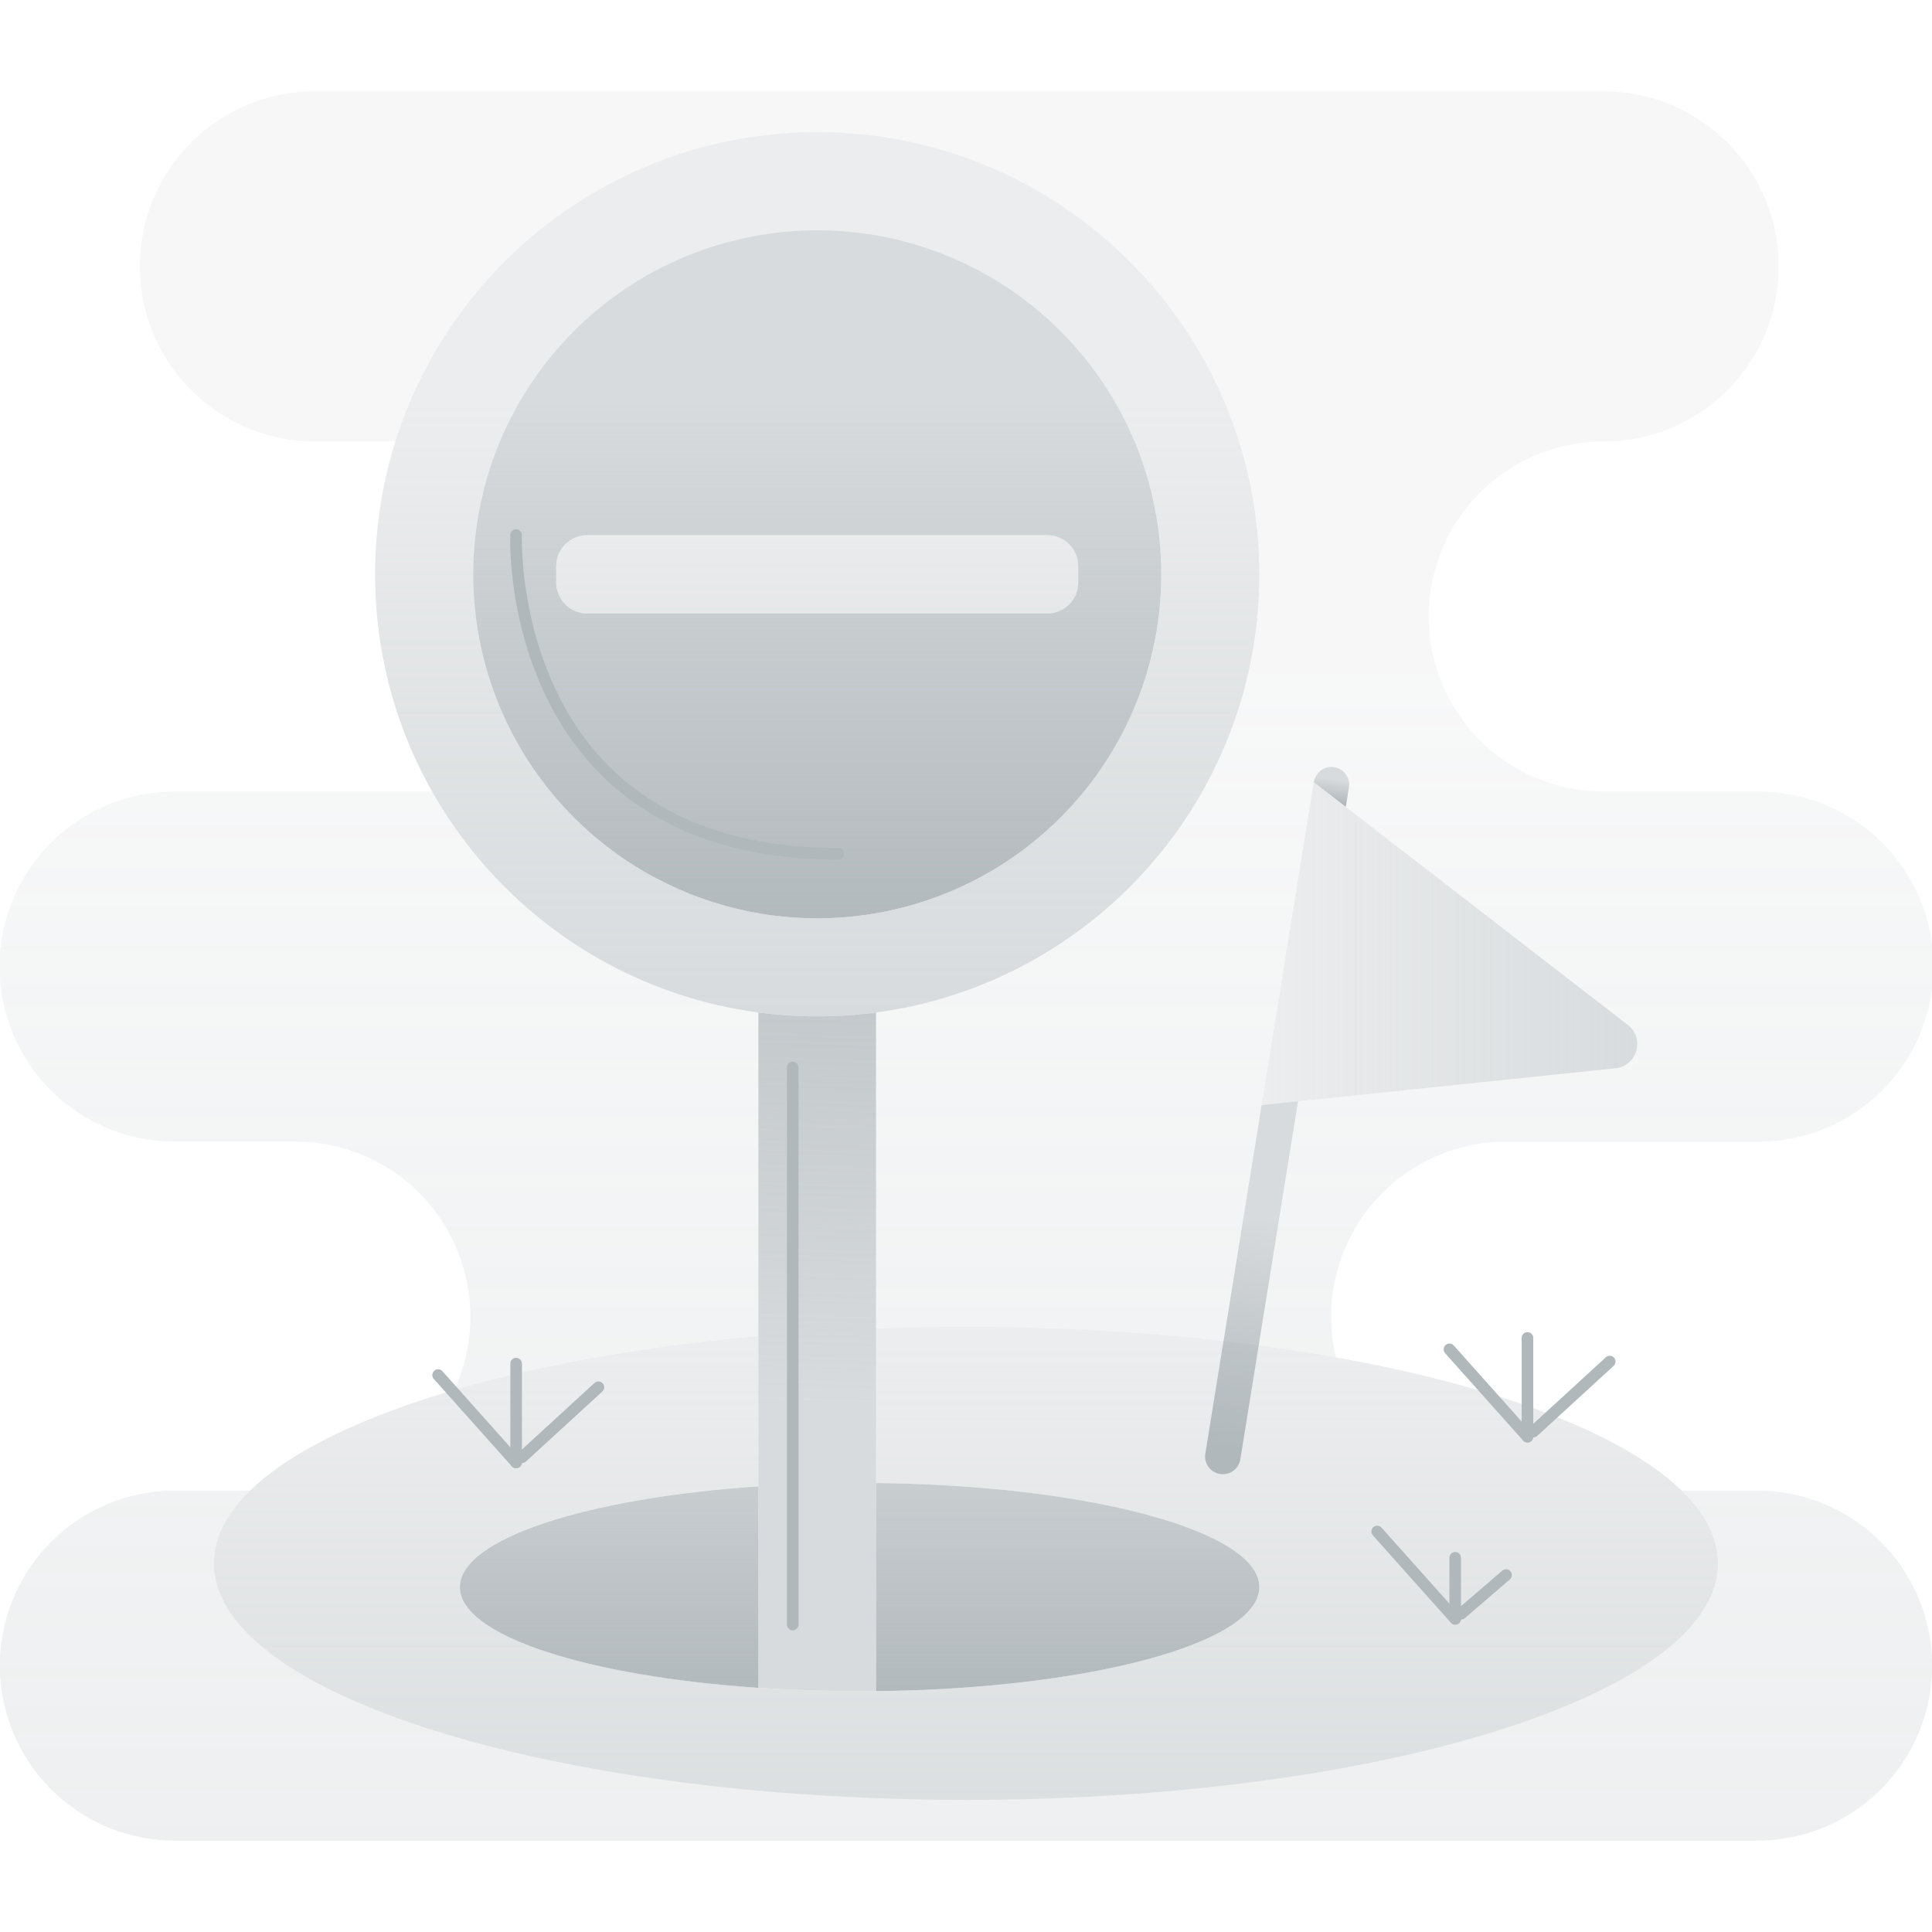 <svg width="416" height="416" viewBox="0 0 416 416" fill="none" xmlns="http://www.w3.org/2000/svg">
<g clip-path="url(#clip0_62762_2103)">
<path d="M214.655 285.737C212.45 285.704 210.224 285.691 207.999 285.691C201.442 285.691 194.986 285.813 188.63 286.057V319.338C234.519 319.82 271.156 329.671 271.156 341.739C271.156 353.807 234.519 363.65 188.63 364.137C187.457 364.137 186.278 364.137 185.094 364.137C177.556 364.137 170.251 363.883 163.287 363.409C126.313 360.913 99.023 352.139 99.023 341.718C99.023 331.298 126.313 322.537 163.287 320.02V287.651C95.6 293.753 46.062 313.368 46.062 336.622C46.062 360.297 97.405 380.186 166.973 385.889C180.068 386.967 193.826 387.553 207.999 387.553C210.228 387.553 212.454 387.553 214.655 387.507C300.991 386.409 369.922 364.049 369.922 336.635C369.922 309.22 300.999 286.831 214.655 285.737Z" fill="url(#paint0_linear_62762_2103)"/>
<path d="M163.291 320.036V363.425C126.317 360.929 99.027 352.155 99.027 341.735C99.027 331.314 126.317 322.553 163.291 320.036Z" fill="url(#paint1_linear_62762_2103)"/>
<path d="M271.159 341.736C271.159 353.8 234.522 363.646 188.633 364.133V319.334C234.522 319.817 271.159 329.667 271.159 341.736Z" fill="url(#paint2_linear_62762_2103)"/>
<path d="M188.636 218.009V364.133C187.463 364.133 186.284 364.133 185.1 364.133C177.562 364.133 170.257 363.879 163.293 363.405V218.009C171.703 219.129 180.225 219.129 188.636 218.009Z" fill="url(#paint3_linear_62762_2103)"/>
<path d="M175.967 28.458C123.389 28.458 80.766 71.077 80.766 123.656C80.766 171.912 116.704 211.814 163.292 218.009C171.702 219.129 180.224 219.129 188.635 218.009C235.227 211.818 271.161 171.932 271.161 123.656C271.161 71.077 228.541 28.458 175.967 28.458ZM175.967 197.733C161.316 197.733 146.994 193.388 134.812 185.248C122.63 177.109 113.136 165.539 107.529 152.004C101.922 138.468 100.455 123.573 103.313 109.204C106.172 94.834 113.227 81.635 123.587 71.275C133.947 60.915 147.146 53.86 161.516 51.002C175.885 48.143 190.78 49.61 204.315 55.217C217.851 60.824 229.421 70.319 237.56 82.5C245.7 94.682 250.044 109.004 250.044 123.656C250.043 143.302 242.238 162.143 228.347 176.035C214.455 189.927 195.613 197.732 175.967 197.733Z" fill="url(#paint4_linear_62762_2103)"/>
<path d="M175.968 49.578C161.317 49.578 146.995 53.923 134.813 62.062C122.631 70.202 113.136 81.771 107.529 95.307C101.923 108.843 100.456 123.737 103.314 138.107C106.172 152.477 113.227 165.676 123.587 176.036C133.947 186.396 147.146 193.451 161.516 196.309C175.886 199.167 190.78 197.7 204.316 192.094C217.852 186.487 229.421 176.992 237.561 164.81C245.7 152.628 250.045 138.306 250.045 123.655C250.045 104.009 242.24 85.167 228.348 71.275C214.456 57.383 195.614 49.578 175.968 49.578ZM225.513 132.1H126.418C124.653 132.1 122.96 131.399 121.712 130.151C120.463 128.902 119.762 127.209 119.762 125.444V121.887C119.762 120.122 120.463 118.429 121.712 117.181C122.96 115.932 124.653 115.231 126.418 115.231H225.513C227.279 115.231 228.972 115.932 230.22 117.181C231.468 118.429 232.169 120.122 232.169 121.887V125.461C232.165 127.223 231.462 128.912 230.214 130.156C228.966 131.401 227.276 132.1 225.513 132.1Z" fill="url(#paint5_linear_62762_2103)"/>
<path d="M232.173 121.887V125.461C232.173 127.226 231.472 128.919 230.224 130.167C228.976 131.416 227.283 132.117 225.517 132.117H126.418C124.652 132.117 122.959 131.416 121.711 130.167C120.463 128.919 119.762 127.226 119.762 125.461V121.887C119.762 120.122 120.463 118.429 121.711 117.181C122.959 115.933 124.652 115.231 126.418 115.231H225.513C226.387 115.231 227.253 115.403 228.062 115.737C228.87 116.071 229.604 116.561 230.222 117.179C230.841 117.798 231.331 118.532 231.666 119.339C232.001 120.147 232.173 121.013 232.173 121.887Z" fill="url(#paint6_linear_62762_2103)"/>
<path d="M271.647 237.952L279.51 237.12L267.071 314.222C266.927 315.117 266.469 315.931 265.78 316.52C265.09 317.108 264.213 317.432 263.307 317.433C263.102 317.431 262.897 317.414 262.695 317.383C262.2 317.303 261.725 317.127 261.298 316.863C260.871 316.6 260.5 316.255 260.207 315.848C259.913 315.441 259.702 314.981 259.587 314.492C259.471 314.004 259.453 313.498 259.533 313.003L271.647 237.952Z" fill="url(#paint7_linear_62762_2103)"/>
<path d="M290.44 169.644L289.779 173.737L282.902 168.425C282.972 167.921 283.142 167.436 283.402 166.999C283.662 166.562 284.006 166.181 284.416 165.878C284.825 165.576 285.29 165.358 285.785 165.239C286.279 165.119 286.792 165.099 287.295 165.18C287.797 165.261 288.278 165.442 288.709 165.711C289.14 165.981 289.514 166.334 289.807 166.75C290.1 167.166 290.307 167.636 290.416 168.133C290.524 168.63 290.533 169.144 290.44 169.644Z" fill="url(#paint8_linear_62762_2103)"/>
<path d="M347.851 230.022L279.519 237.144L271.648 237.951L282.88 168.417L289.757 173.729L350.493 220.675C351.322 221.312 351.942 222.183 352.271 223.176C352.6 224.169 352.624 225.237 352.339 226.244C352.055 227.25 351.475 228.148 350.675 228.822C349.875 229.495 348.891 229.914 347.851 230.022Z" fill="url(#paint9_linear_62762_2103)"/>
<path d="M170.697 351.049C170.366 351.049 170.049 350.917 169.815 350.683C169.581 350.449 169.449 350.132 169.449 349.801V229.852C169.449 229.521 169.581 229.203 169.815 228.969C170.049 228.735 170.366 228.604 170.697 228.604C171.028 228.604 171.346 228.735 171.58 228.969C171.814 229.203 171.945 229.521 171.945 229.852V349.801C171.945 350.132 171.814 350.449 171.58 350.683C171.346 350.917 171.028 351.049 170.697 351.049ZM180.544 185.09C158.23 185.09 140.712 178.617 128.469 165.854C118.202 155.146 113.693 141.938 111.717 132.741C109.583 122.794 109.861 115.46 109.874 115.152C109.888 114.821 110.032 114.509 110.276 114.285C110.52 114.061 110.843 113.942 111.174 113.956C111.505 113.97 111.817 114.115 112.041 114.358C112.265 114.602 112.384 114.925 112.37 115.256C112.37 115.547 111.401 144.459 130.291 164.144C142.051 176.383 158.962 182.594 180.544 182.594C180.875 182.594 181.192 182.725 181.426 182.96C181.66 183.194 181.792 183.511 181.792 183.842C181.792 184.173 181.66 184.49 181.426 184.724C181.192 184.958 180.875 185.09 180.544 185.09ZM313.335 349.817C313.16 349.818 312.986 349.781 312.825 349.709C312.664 349.637 312.521 349.532 312.404 349.401L295.605 330.594C295.385 330.347 295.271 330.022 295.29 329.691C295.309 329.361 295.458 329.051 295.705 328.83C295.952 328.61 296.277 328.496 296.608 328.515C296.939 328.534 297.248 328.683 297.469 328.93L314.263 347.733C314.424 347.913 314.529 348.135 314.566 348.372C314.603 348.61 314.571 348.854 314.473 349.074C314.375 349.293 314.215 349.48 314.013 349.611C313.812 349.743 313.576 349.813 313.335 349.813V349.817Z" fill="#B1B8BC"/>
<path d="M313.334 349.818C313.003 349.818 312.686 349.687 312.451 349.453C312.217 349.219 312.086 348.901 312.086 348.57V335.425C312.086 335.094 312.217 334.776 312.451 334.542C312.686 334.308 313.003 334.177 313.334 334.177C313.665 334.177 313.982 334.308 314.216 334.542C314.45 334.776 314.582 335.094 314.582 335.425V348.57C314.582 348.901 314.45 349.219 314.216 349.453C313.982 349.687 313.665 349.818 313.334 349.818Z" fill="#B1B8BC"/>
<path d="M314.611 348.725C314.354 348.729 314.102 348.654 313.89 348.51C313.677 348.366 313.514 348.159 313.423 347.919C313.332 347.679 313.317 347.416 313.381 347.167C313.445 346.918 313.584 346.695 313.779 346.528L323.455 338.208C323.579 338.098 323.724 338.014 323.88 337.961C324.037 337.907 324.203 337.885 324.368 337.896C324.533 337.908 324.695 337.952 324.843 338.026C324.991 338.1 325.123 338.203 325.23 338.328C325.338 338.454 325.42 338.6 325.471 338.757C325.522 338.915 325.541 339.081 325.528 339.246C325.514 339.411 325.467 339.571 325.391 339.718C325.314 339.865 325.209 339.995 325.082 340.101L315.406 348.421C315.185 348.612 314.903 348.72 314.611 348.725ZM111.133 316.135C110.957 316.136 110.783 316.099 110.623 316.027C110.462 315.955 110.319 315.85 110.201 315.719L93.403 296.916C93.294 296.794 93.21 296.651 93.156 296.496C93.102 296.341 93.079 296.177 93.088 296.014C93.097 295.85 93.139 295.689 93.21 295.542C93.281 295.394 93.381 295.262 93.503 295.152C93.626 295.043 93.768 294.959 93.923 294.905C94.078 294.851 94.242 294.828 94.406 294.837C94.57 294.846 94.73 294.888 94.878 294.959C95.025 295.03 95.158 295.13 95.267 295.252L112.061 314.06C112.281 314.306 112.395 314.629 112.377 314.959C112.359 315.289 112.211 315.598 111.965 315.819C111.736 316.023 111.44 316.136 111.133 316.135Z" fill="#B1B8BC"/>
<path d="M111.135 316.134C110.804 316.134 110.486 316.003 110.252 315.769C110.018 315.535 109.887 315.217 109.887 314.886V293.616C109.887 293.285 110.018 292.968 110.252 292.734C110.486 292.5 110.804 292.368 111.135 292.368C111.466 292.368 111.783 292.5 112.017 292.734C112.251 292.968 112.383 293.285 112.383 293.616V314.886C112.383 315.05 112.35 315.212 112.288 315.364C112.225 315.515 112.133 315.653 112.017 315.769C111.901 315.885 111.764 315.977 111.612 316.039C111.461 316.102 111.299 316.134 111.135 316.134Z" fill="#B1B8BC"/>
<path d="M112.409 315.036C112.235 315.034 112.063 314.997 111.905 314.925C111.747 314.853 111.605 314.75 111.489 314.62C111.378 314.499 111.292 314.358 111.236 314.204C111.18 314.05 111.154 313.886 111.161 313.723C111.168 313.559 111.207 313.398 111.277 313.249C111.346 313.101 111.443 312.967 111.564 312.856L128.005 297.784C128.125 297.674 128.267 297.588 128.421 297.531C128.575 297.475 128.738 297.45 128.902 297.457C129.066 297.464 129.227 297.503 129.375 297.572C129.524 297.641 129.657 297.739 129.768 297.859C129.879 297.98 129.965 298.121 130.022 298.275C130.078 298.429 130.103 298.593 130.096 298.757C130.089 298.921 130.05 299.081 129.981 299.23C129.912 299.379 129.814 299.512 129.693 299.623L113.253 314.695C113.025 314.911 112.723 315.033 112.409 315.036ZM328.895 310.601C328.719 310.602 328.546 310.565 328.385 310.493C328.224 310.421 328.081 310.317 327.964 310.185L311.165 291.378C311.056 291.256 310.972 291.113 310.918 290.958C310.864 290.803 310.841 290.639 310.85 290.475C310.859 290.312 310.901 290.151 310.972 290.004C311.043 289.856 311.143 289.724 311.265 289.614C311.388 289.505 311.53 289.421 311.685 289.367C311.84 289.313 312.004 289.29 312.168 289.299C312.332 289.308 312.492 289.35 312.64 289.421C312.788 289.492 312.92 289.592 313.029 289.714L329.823 308.521C329.983 308.701 330.089 308.923 330.126 309.161C330.163 309.398 330.131 309.642 330.033 309.862C329.935 310.082 329.775 310.268 329.573 310.4C329.371 310.531 329.136 310.601 328.895 310.601Z" fill="#B1B8BC"/>
<path d="M328.896 310.602C328.565 310.602 328.248 310.471 328.014 310.237C327.78 310.002 327.648 309.685 327.648 309.354V288.084C327.648 287.753 327.78 287.436 328.014 287.201C328.248 286.967 328.565 286.836 328.896 286.836C329.227 286.836 329.545 286.967 329.779 287.201C330.013 287.436 330.144 287.753 330.144 288.084V309.354C330.144 309.685 330.013 310.002 329.779 310.237C329.545 310.471 329.227 310.602 328.896 310.602Z" fill="#B1B8BC"/>
<path d="M330.174 309.503C330.001 309.502 329.829 309.464 329.671 309.392C329.512 309.321 329.371 309.217 329.255 309.087C329.144 308.967 329.058 308.825 329.002 308.671C328.945 308.517 328.92 308.354 328.927 308.19C328.934 308.026 328.973 307.865 329.042 307.717C329.111 307.568 329.209 307.434 329.33 307.324L345.77 292.252C346.014 292.028 346.337 291.91 346.668 291.924C346.998 291.938 347.31 292.083 347.534 292.327C347.758 292.571 347.876 292.893 347.862 293.224C347.848 293.555 347.703 293.867 347.459 294.091L331.019 309.162C330.79 309.378 330.489 309.5 330.174 309.503Z" fill="#B1B8BC"/>
<path d="M37.044 245.81C37.26 245.81 37.459 245.81 37.688 245.81H64.237C70.507 245.917 76.651 247.587 82.112 250.668C87.573 253.749 92.18 258.144 95.514 263.454C98.848 268.765 100.804 274.823 101.206 281.081C101.607 287.339 100.441 293.598 97.813 299.291C116.183 293.92 138.518 289.877 163.291 287.643V218.008C148.702 216.045 134.766 210.728 122.578 202.474C110.389 194.22 100.279 183.253 93.041 170.435H37.688C27.732 170.41 18.171 174.326 11.092 181.327C4.014 188.328 -0.007 197.846 -0.092 207.802C-0.178 217.758 3.68 227.343 10.638 234.464C17.596 241.585 27.088 245.664 37.044 245.81Z" fill="url(#paint10_linear_62762_2103)"/>
<path d="M68.191 95.052H85.143C97.286 56.451 133.358 28.458 175.969 28.458C228.543 28.458 271.162 71.077 271.162 123.656C271.162 171.933 235.224 211.819 188.636 218.009V286.058C194.989 285.817 201.446 285.695 208.005 285.692C210.234 285.692 212.46 285.692 214.661 285.738C230.958 285.922 247.236 286.93 263.432 288.758L271.648 237.952L282.88 168.417C282.95 167.913 283.12 167.429 283.38 166.991C283.64 166.554 283.985 166.173 284.394 165.871C284.803 165.568 285.268 165.351 285.763 165.231C286.257 165.111 286.771 165.091 287.273 165.172C287.775 165.253 288.256 165.434 288.687 165.704C289.119 165.973 289.492 166.326 289.785 166.742C290.078 167.158 290.285 167.628 290.394 168.125C290.502 168.622 290.511 169.136 290.418 169.636L289.757 173.73L350.493 220.675C351.32 221.314 351.936 222.186 352.263 223.178C352.59 224.17 352.612 225.238 352.326 226.243C352.041 227.248 351.461 228.144 350.661 228.817C349.861 229.489 348.878 229.906 347.839 230.014L279.519 237.145L271.016 289.694C276.743 290.457 282.29 291.318 287.656 292.277C286.346 286.791 286.283 281.08 287.473 275.567C288.663 270.053 291.074 264.876 294.53 260.418C297.986 255.96 302.398 252.334 307.441 249.807C312.484 247.28 318.029 245.917 323.669 245.818H378.311C378.523 245.818 378.727 245.818 378.956 245.818C388.952 245.733 398.505 241.68 405.513 234.551C412.521 227.422 416.41 217.801 416.325 207.804C416.239 197.808 412.186 188.255 405.057 181.247C397.928 174.238 388.307 170.349 378.311 170.435H344.914C334.986 170.331 325.501 166.314 318.517 159.256C311.534 152.199 307.617 142.672 307.617 132.743C307.617 122.815 311.534 113.287 318.517 106.23C325.501 99.173 334.986 95.156 344.914 95.052H345.696C355.624 94.947 365.11 90.93 372.094 83.873C379.077 76.816 382.994 67.288 382.994 57.36C382.994 47.431 379.077 37.904 372.094 30.847C365.11 23.789 355.624 19.772 345.696 19.668H68.191C63.208 19.616 58.264 20.552 53.645 22.423C49.026 24.293 44.824 27.061 41.282 30.567C37.74 34.072 34.928 38.245 33.009 42.844C31.09 47.443 30.102 52.377 30.102 57.36C30.102 62.343 31.09 67.277 33.009 71.876C34.928 76.475 37.74 80.648 41.282 84.153C44.824 87.658 49.026 90.426 53.645 92.297C58.264 94.168 63.208 95.104 68.191 95.052Z" fill="url(#paint11_linear_62762_2103)"/>
<path d="M382.599 321.193C381.175 321.027 379.743 320.945 378.31 320.947H362.107C367.182 325.885 369.932 331.152 369.932 336.622C369.932 364.037 301.001 386.397 214.664 387.495C212.459 387.528 210.234 387.541 208.008 387.541C193.835 387.541 180.078 386.967 166.982 385.877C97.41 380.186 46.068 360.297 46.068 336.622C46.068 331.152 48.809 325.885 53.88 320.947H37.69C36.256 320.945 34.824 321.027 33.401 321.193C23.833 322.281 15.044 326.989 8.839 334.353C2.633 341.716 -0.519 351.175 0.03 360.789C0.579 370.403 4.787 379.442 11.79 386.051C18.793 392.661 28.06 396.339 37.69 396.331H378.31C387.939 396.339 397.207 392.661 404.21 386.051C411.213 379.442 415.421 370.403 415.969 360.789C416.518 351.175 413.366 341.716 407.161 334.353C400.955 326.989 392.167 322.281 382.599 321.193Z" fill="url(#paint12_linear_62762_2103)"/>
</g>
<defs>
<linearGradient id="paint0_linear_62762_2103" x1="207.999" y1="287.763" x2="207.999" y2="415.4" gradientUnits="userSpaceOnUse">
<stop stop-color="#B1B8BC" stop-opacity="0.25"/>
<stop offset="1" stop-color="#B1B8BC" stop-opacity="0.5"/>
</linearGradient>
<linearGradient id="paint1_linear_62762_2103" x1="131.159" y1="274.567" x2="131.159" y2="366.437" gradientUnits="userSpaceOnUse">
<stop offset="0.14" stop-color="#B1B8BC" stop-opacity="0.5"/>
<stop offset="1" stop-color="#B1B8BC"/>
</linearGradient>
<linearGradient id="paint2_linear_62762_2103" x1="229.896" y1="274.535" x2="229.896" y2="366.409" gradientUnits="userSpaceOnUse">
<stop offset="0.14" stop-color="#B1B8BC" stop-opacity="0.5"/>
<stop offset="1" stop-color="#B1B8BC"/>
</linearGradient>
<linearGradient id="paint3_linear_62762_2103" x1="174.737" y1="329.043" x2="180.886" y2="138.923" gradientUnits="userSpaceOnUse">
<stop offset="0.14" stop-color="#B1B8BC" stop-opacity="0.5"/>
<stop offset="1" stop-color="#B1B8BC"/>
</linearGradient>
<linearGradient id="paint4_linear_62762_2103" x1="175.963" y1="84.314" x2="175.963" y2="216.415" gradientUnits="userSpaceOnUse">
<stop stop-color="#B1B8BC" stop-opacity="0.25"/>
<stop offset="1" stop-color="#B1B8BC" stop-opacity="0.5"/>
</linearGradient>
<linearGradient id="paint5_linear_62762_2103" x1="175.968" y1="65.353" x2="175.968" y2="202.753" gradientUnits="userSpaceOnUse">
<stop offset="0.14" stop-color="#B1B8BC" stop-opacity="0.5"/>
<stop offset="1" stop-color="#B1B8BC"/>
</linearGradient>
<linearGradient id="paint6_linear_62762_2103" x1="175.967" y1="101.225" x2="175.967" y2="202.047" gradientUnits="userSpaceOnUse">
<stop stop-color="#B1B8BC" stop-opacity="0.25"/>
<stop offset="1" stop-color="#B1B8BC" stop-opacity="0.5"/>
</linearGradient>
<linearGradient id="paint7_linear_62762_2103" x1="272.625" y1="253.465" x2="264.188" y2="312.108" gradientUnits="userSpaceOnUse">
<stop offset="0.14" stop-color="#B1B8BC" stop-opacity="0.5"/>
<stop offset="1" stop-color="#B1B8BC"/>
</linearGradient>
<linearGradient id="paint8_linear_62762_2103" x1="286.975" y1="166.919" x2="286.147" y2="172.677" gradientUnits="userSpaceOnUse">
<stop offset="0.14" stop-color="#B1B8BC" stop-opacity="0.5"/>
<stop offset="1" stop-color="#B1B8BC"/>
</linearGradient>
<linearGradient id="paint9_linear_62762_2103" x1="271.657" y1="203.19" x2="352.544" y2="203.19" gradientUnits="userSpaceOnUse">
<stop stop-color="#B1B8BC" stop-opacity="0.25"/>
<stop offset="1" stop-color="#B1B8BC" stop-opacity="0.5"/>
</linearGradient>
<linearGradient id="paint10_linear_62762_2103" x1="81.643" y1="143.698" x2="81.643" y2="472.651" gradientUnits="userSpaceOnUse">
<stop stop-color="#B1B8BC" stop-opacity="0.1"/>
<stop offset="1" stop-color="#B1B8BC" stop-opacity="0.25"/>
</linearGradient>
<linearGradient id="paint11_linear_62762_2103" x1="223.251" y1="143.699" x2="223.251" y2="472.651" gradientUnits="userSpaceOnUse">
<stop stop-color="#B1B8BC" stop-opacity="0.1"/>
<stop offset="1" stop-color="#B1B8BC" stop-opacity="0.25"/>
</linearGradient>
<linearGradient id="paint12_linear_62762_2103" x1="208" y1="143.698" x2="208" y2="472.65" gradientUnits="userSpaceOnUse">
<stop stop-color="#B1B8BC" stop-opacity="0.1"/>
<stop offset="1" stop-color="#B1B8BC" stop-opacity="0.25"/>
</linearGradient>
<clipPath id="clip0_62762_2103">
<rect width="416" height="416" fill="white"/>
</clipPath>
</defs>
</svg>
